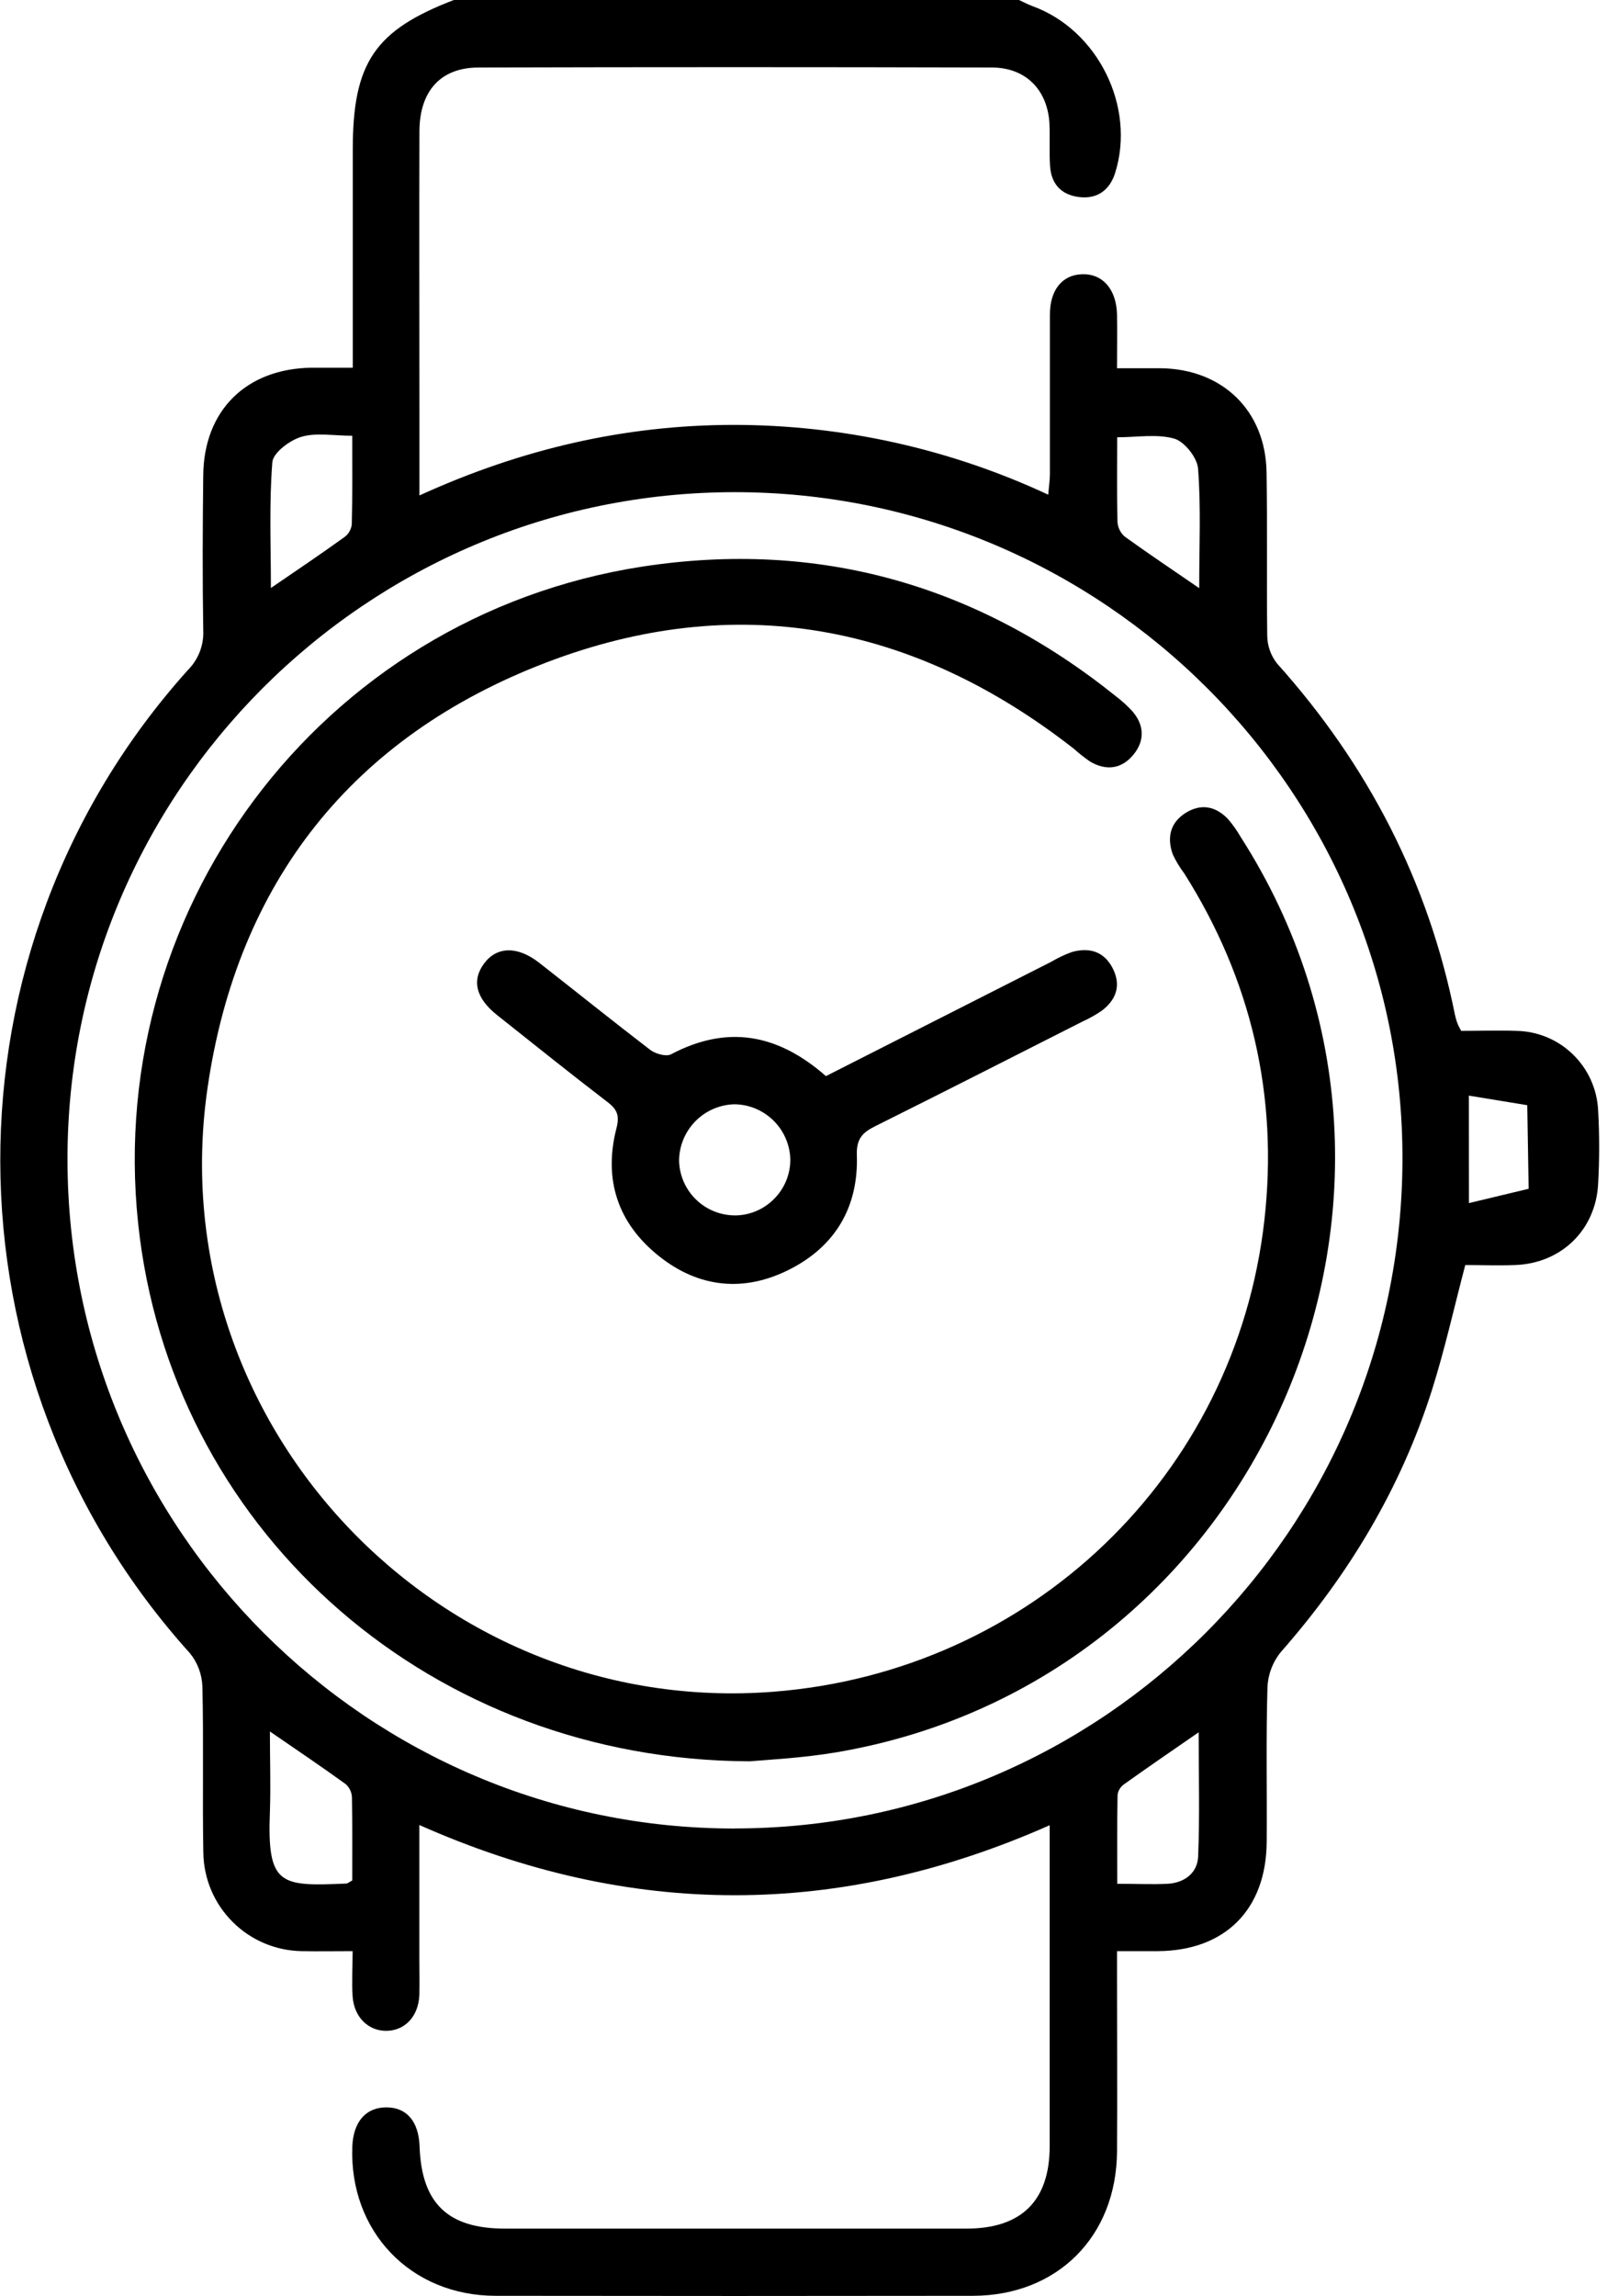<svg width="21" height="30" viewBox="0 0 21 30" fill="none" xmlns="http://www.w3.org/2000/svg">
<g clip-path="url(#clip0_3_2328)">
<path d="M13.316 -3.22517e-06C13.375 0.027 13.434 0.059 13.492 0.08C14.346 0.39 14.845 1.395 14.572 2.261C14.501 2.483 14.341 2.602 14.106 2.575C13.87 2.548 13.737 2.405 13.722 2.169C13.71 1.984 13.722 1.797 13.714 1.612C13.688 1.171 13.402 0.882 12.96 0.882C10.725 0.876 8.49 0.876 6.255 0.882C5.761 0.882 5.484 1.186 5.481 1.713C5.477 2.953 5.481 4.193 5.481 5.433V6.473C6.812 5.866 8.165 5.552 9.59 5.551C11.01 5.552 12.412 5.863 13.698 6.463C13.707 6.353 13.72 6.272 13.72 6.192C13.72 5.498 13.72 4.805 13.72 4.111C13.72 3.787 13.882 3.591 14.139 3.583C14.409 3.573 14.59 3.78 14.597 4.111C14.601 4.334 14.597 4.556 14.597 4.811C14.805 4.811 14.988 4.811 15.171 4.811C15.976 4.822 16.538 5.366 16.551 6.168C16.563 6.881 16.551 7.594 16.56 8.307C16.562 8.438 16.607 8.565 16.688 8.668C17.875 9.991 18.663 11.513 19.013 13.258C19.021 13.296 19.032 13.334 19.046 13.37C19.055 13.397 19.07 13.421 19.094 13.468C19.328 13.468 19.573 13.46 19.816 13.468C20.092 13.473 20.356 13.582 20.554 13.775C20.753 13.967 20.87 14.228 20.884 14.504C20.902 14.826 20.902 15.149 20.884 15.47C20.851 16.071 20.402 16.504 19.803 16.527C19.58 16.536 19.356 16.527 19.148 16.527C19 17.089 18.88 17.631 18.713 18.159C18.306 19.443 17.627 20.572 16.739 21.582C16.632 21.713 16.57 21.875 16.563 22.044C16.543 22.717 16.558 23.391 16.553 24.065C16.546 24.95 16.008 25.486 15.129 25.491H14.597V25.825C14.597 26.588 14.602 27.351 14.597 28.11C14.589 29.218 13.819 29.991 12.715 29.994C10.636 29.997 8.558 29.997 6.479 29.994C5.364 29.994 4.562 29.151 4.604 28.043C4.617 27.72 4.781 27.533 5.046 27.532C5.312 27.531 5.471 27.712 5.483 28.041C5.508 28.785 5.852 29.116 6.598 29.116H12.63C13.348 29.116 13.716 28.753 13.717 28.041C13.717 26.656 13.717 25.269 13.717 23.846C10.972 25.062 8.241 25.07 5.48 23.843C5.48 24.453 5.48 25.025 5.48 25.597C5.48 25.753 5.484 25.91 5.48 26.066C5.468 26.341 5.295 26.527 5.055 26.532C4.816 26.537 4.627 26.356 4.608 26.083C4.595 25.9 4.608 25.715 4.608 25.491C4.373 25.491 4.16 25.495 3.948 25.491C3.608 25.487 3.282 25.351 3.041 25.11C2.799 24.87 2.662 24.545 2.657 24.204C2.644 23.482 2.662 22.758 2.645 22.037C2.64 21.877 2.583 21.723 2.482 21.599C-0.809 17.951 -0.827 12.405 2.456 8.753C2.524 8.685 2.576 8.604 2.611 8.514C2.645 8.425 2.661 8.33 2.656 8.234C2.645 7.561 2.648 6.884 2.656 6.213C2.662 5.362 3.219 4.813 4.077 4.804C4.242 4.804 4.406 4.804 4.61 4.804V1.953C4.61 0.816 4.899 0.393 5.944 -0.005L13.316 -3.22517e-06ZM9.601 23.888C14.399 23.888 18.305 19.983 18.327 15.169C18.349 10.355 14.42 6.43 9.602 6.43C4.784 6.431 0.867 10.352 0.882 15.169C0.896 19.987 4.805 23.891 9.601 23.889V23.888ZM4.603 5.693C4.358 5.693 4.133 5.649 3.938 5.707C3.786 5.752 3.569 5.915 3.559 6.038C3.516 6.574 3.54 7.115 3.54 7.682C3.885 7.447 4.198 7.235 4.505 7.014C4.531 6.995 4.552 6.97 4.568 6.941C4.584 6.913 4.594 6.881 4.597 6.849C4.607 6.472 4.603 6.095 4.603 5.694V5.693ZM15.671 7.684C15.671 7.134 15.695 6.627 15.656 6.123C15.646 5.98 15.48 5.771 15.347 5.731C15.118 5.666 14.858 5.713 14.599 5.713C14.599 6.096 14.594 6.457 14.603 6.817C14.605 6.853 14.614 6.889 14.63 6.922C14.646 6.955 14.668 6.984 14.696 7.009C15.002 7.23 15.316 7.44 15.671 7.684V7.684ZM3.527 22.621C3.527 22.997 3.539 23.334 3.527 23.669C3.489 24.638 3.661 24.645 4.525 24.608C4.542 24.608 4.558 24.591 4.603 24.568C4.603 24.216 4.606 23.847 4.599 23.48C4.597 23.448 4.59 23.416 4.576 23.387C4.562 23.358 4.543 23.332 4.519 23.31C4.207 23.084 3.887 22.869 3.527 22.621ZM14.6 24.611C14.852 24.611 15.057 24.621 15.26 24.611C15.479 24.598 15.648 24.47 15.657 24.255C15.679 23.726 15.664 23.198 15.664 22.632C15.312 22.875 14.995 23.092 14.682 23.316C14.66 23.333 14.641 23.354 14.628 23.378C14.614 23.402 14.606 23.428 14.604 23.456C14.597 23.83 14.6 24.207 14.6 24.611ZM19.196 15.718L19.976 15.531C19.97 15.167 19.964 14.803 19.958 14.439L19.195 14.314L19.196 15.718Z" fill="black"/>
<path d="M9.795 23.011C5.656 22.994 2.335 20.07 1.828 16.177C1.277 11.951 4.175 8.053 8.397 7.402C10.693 7.05 12.766 7.637 14.583 9.097C14.661 9.156 14.733 9.222 14.799 9.294C14.953 9.473 14.961 9.673 14.816 9.854C14.661 10.047 14.456 10.076 14.241 9.947C14.169 9.897 14.101 9.843 14.035 9.784C11.94 8.145 9.613 7.707 7.132 8.658C4.608 9.625 3.105 11.521 2.713 14.207C2.074 18.588 5.713 22.444 10.107 22.102C13.468 21.84 16.148 19.278 16.523 15.939C16.706 14.314 16.352 12.797 15.475 11.41C15.416 11.332 15.366 11.249 15.325 11.161C15.249 10.946 15.289 10.75 15.491 10.622C15.693 10.494 15.885 10.532 16.046 10.699C16.11 10.773 16.166 10.853 16.215 10.938C19.225 15.637 16.432 21.96 10.932 22.893C10.489 22.968 10.039 22.99 9.795 23.011Z" fill="black"/>
<path d="M10.793 14.059L13.742 12.563C13.826 12.513 13.914 12.472 14.006 12.438C14.241 12.372 14.434 12.433 14.546 12.661C14.652 12.879 14.584 13.062 14.4 13.203C14.32 13.258 14.235 13.306 14.146 13.346C13.242 13.804 12.339 14.264 11.432 14.716C11.27 14.797 11.191 14.88 11.197 15.087C11.221 15.763 10.92 16.28 10.317 16.585C9.723 16.886 9.134 16.826 8.614 16.413C8.076 15.986 7.883 15.415 8.055 14.743C8.097 14.582 8.07 14.498 7.944 14.402C7.456 14.028 6.976 13.643 6.495 13.261C6.217 13.04 6.162 12.806 6.328 12.585C6.495 12.364 6.763 12.357 7.047 12.579C7.53 12.957 8.009 13.342 8.498 13.717C8.565 13.768 8.703 13.807 8.767 13.775C9.5 13.388 10.158 13.502 10.793 14.059ZM10.328 15.145C10.322 14.953 10.242 14.771 10.105 14.637C9.967 14.503 9.783 14.427 9.591 14.427C9.399 14.434 9.218 14.514 9.084 14.652C8.95 14.79 8.875 14.974 8.874 15.166C8.879 15.358 8.959 15.54 9.097 15.673C9.235 15.807 9.42 15.88 9.612 15.879C9.804 15.876 9.986 15.797 10.12 15.659C10.255 15.522 10.329 15.337 10.328 15.145Z" fill="black"/>
</g>
<defs>
<clipPath id="clip0_3_2328">
<rect width="20.898" height="30" fill="white"/>
</clipPath>
</defs>
</svg>
